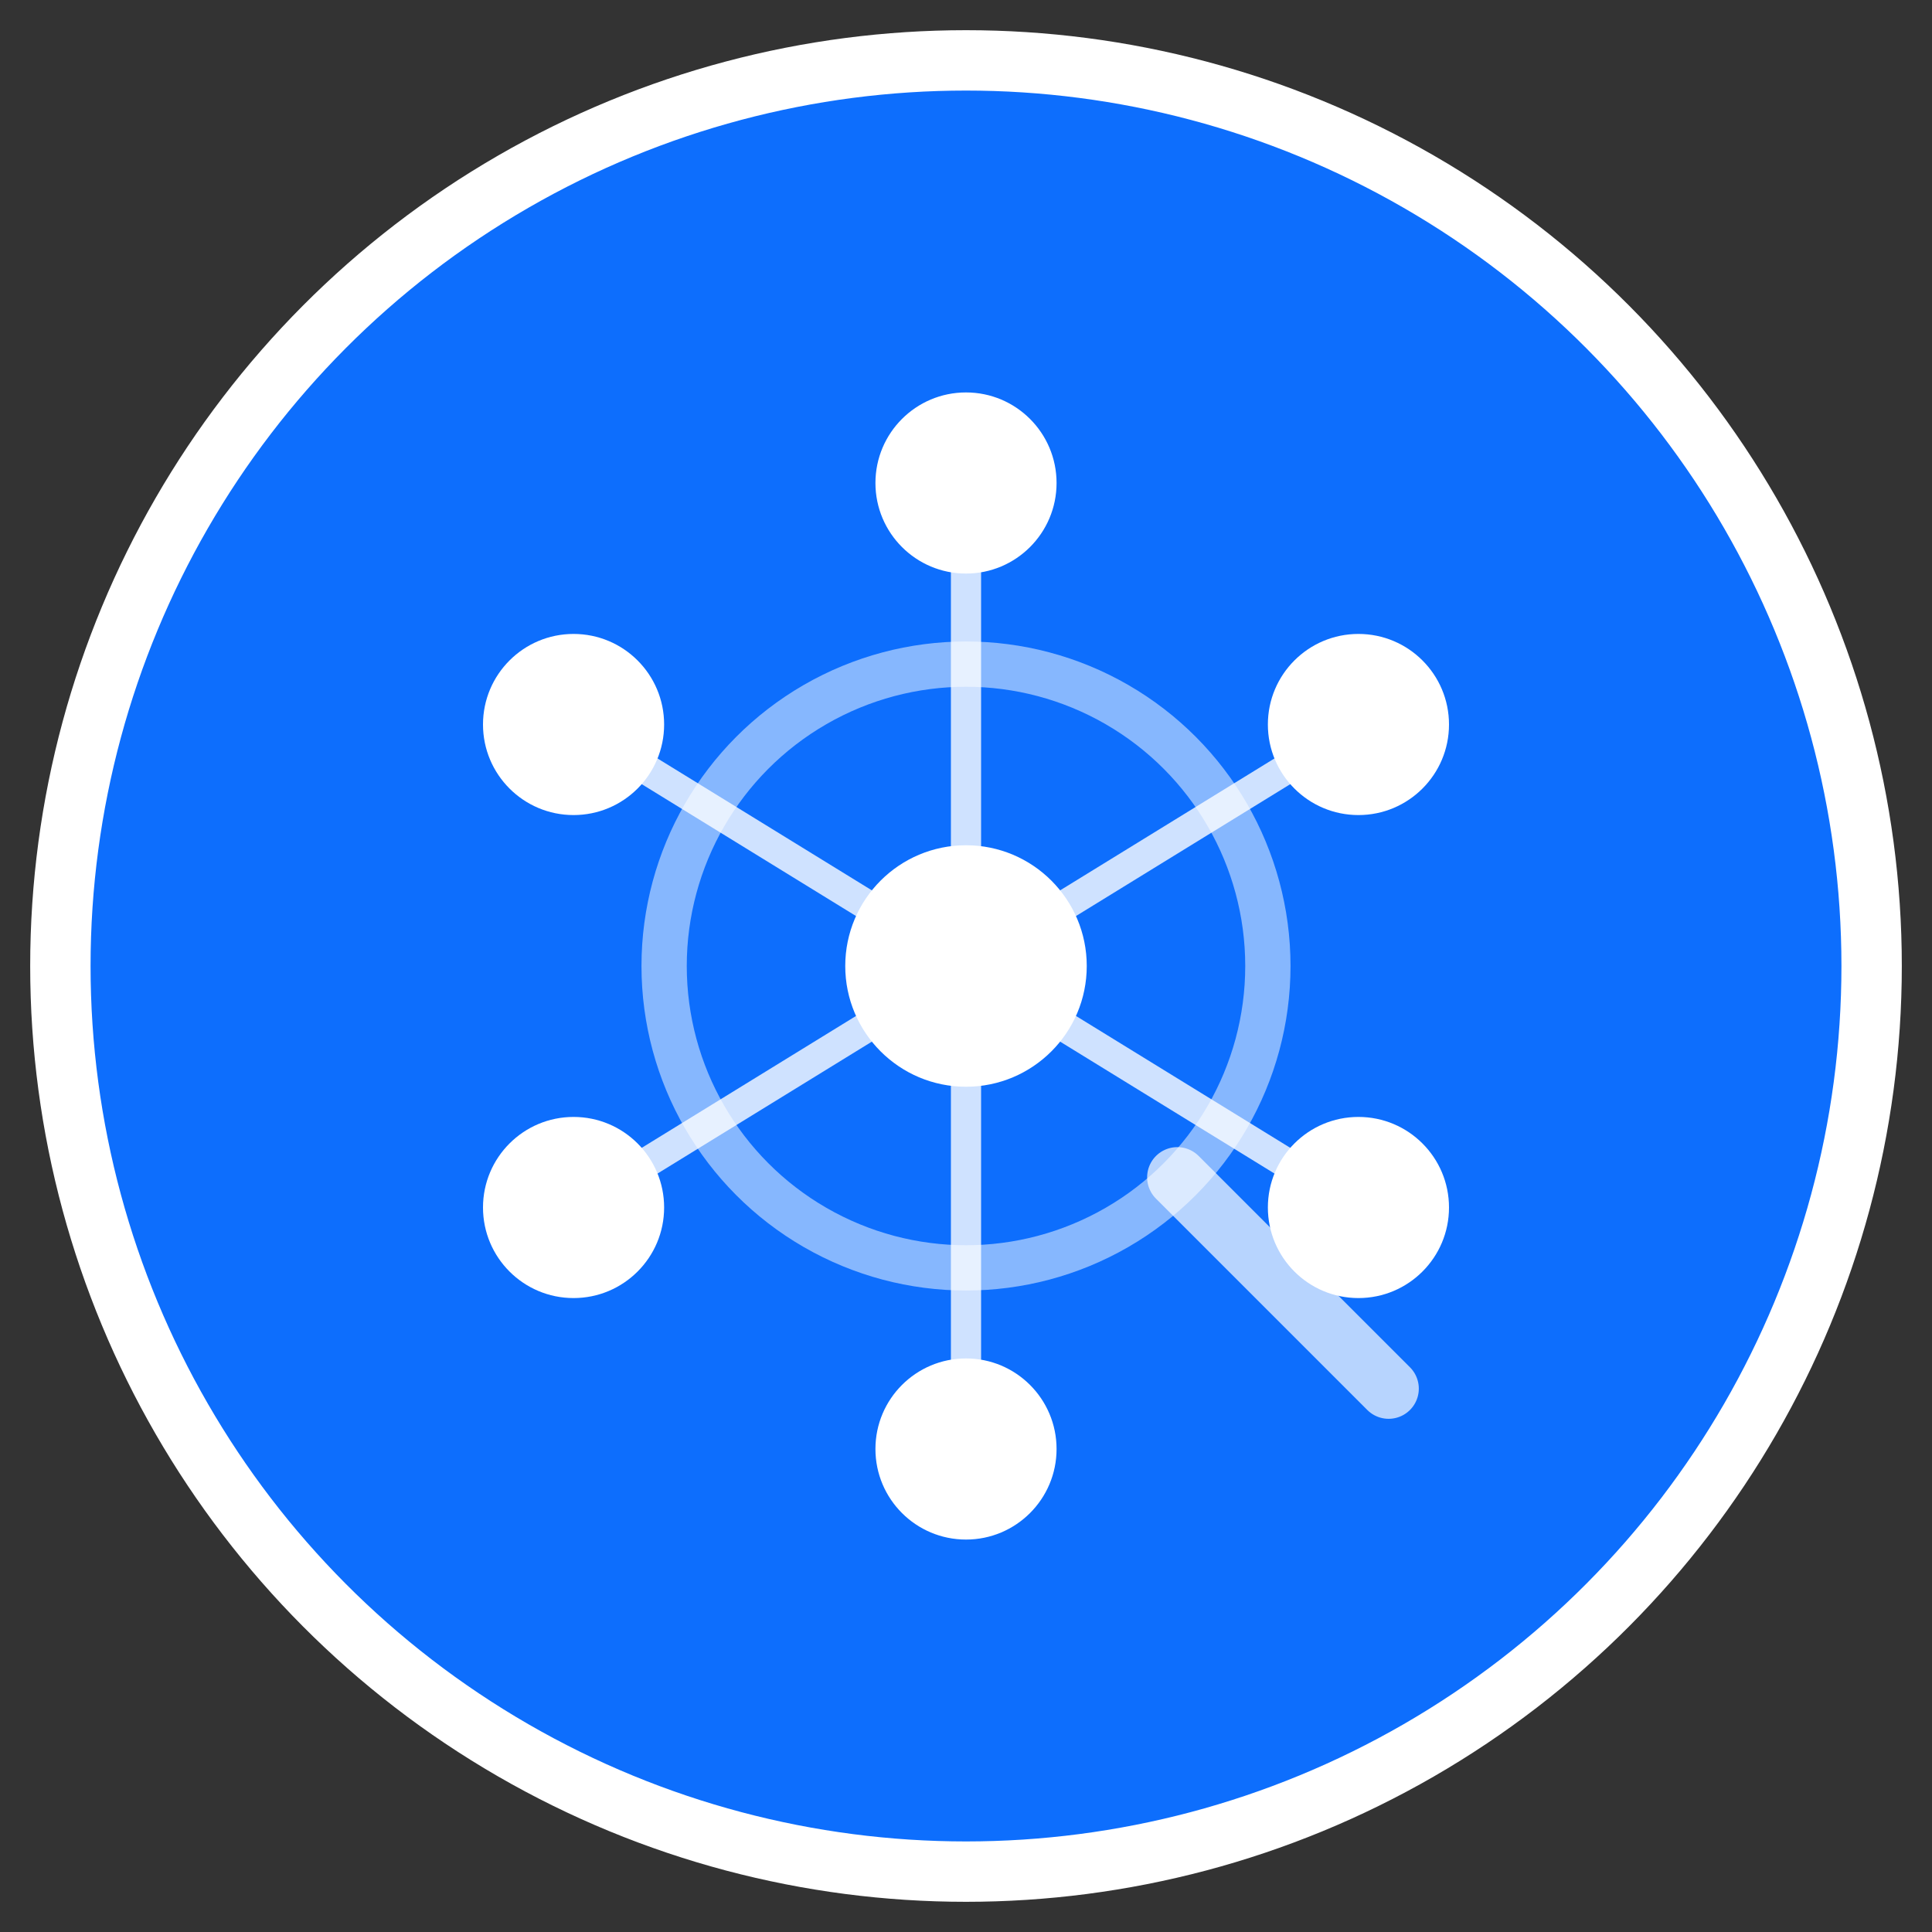<svg xmlns="http://www.w3.org/2000/svg" viewBox="0 0 128 128" width="128" height="128">
  <rect x="0" y="0" width="128" height="128" fill="#333333" stroke="none"/>
  <!-- 背景圓形 -->
  <circle cx="64" cy="64" r="60" fill="#0d6efd" stroke="#ffffff" stroke-width="4"/>
  
  <!-- 網路節點和連線 -->
  <!-- 中心節點 -->
  <circle cx="64" cy="64" r="8" fill="#ffffff"/>
  
  <!-- 周圍節點 -->
  <circle cx="64" cy="32" r="6" fill="#ffffff"/>
  <circle cx="90" cy="48" r="6" fill="#ffffff"/>
  <circle cx="90" cy="80" r="6" fill="#ffffff"/>
  <circle cx="64" cy="96" r="6" fill="#ffffff"/>
  <circle cx="38" cy="80" r="6" fill="#ffffff"/>
  <circle cx="38" cy="48" r="6" fill="#ffffff"/>
  
  <!-- 連接線 -->
  <line x1="64" y1="64" x2="64" y2="32" stroke="#ffffff" stroke-width="2" opacity="0.8"/>
  <line x1="64" y1="64" x2="90" y2="48" stroke="#ffffff" stroke-width="2" opacity="0.8"/>
  <line x1="64" y1="64" x2="90" y2="80" stroke="#ffffff" stroke-width="2" opacity="0.8"/>
  <line x1="64" y1="64" x2="64" y2="96" stroke="#ffffff" stroke-width="2" opacity="0.8"/>
  <line x1="64" y1="64" x2="38" y2="80" stroke="#ffffff" stroke-width="2" opacity="0.8"/>
  <line x1="64" y1="64" x2="38" y2="48" stroke="#ffffff" stroke-width="2" opacity="0.8"/>
  
  <!-- 放大鏡效果 -->
  <circle cx="64" cy="64" r="20" fill="none" stroke="#ffffff" stroke-width="3" opacity="0.5"/>
  <line x1="78" y1="78" x2="92" y2="92" stroke="#ffffff" stroke-width="4" stroke-linecap="round" opacity="0.7"/>
</svg>